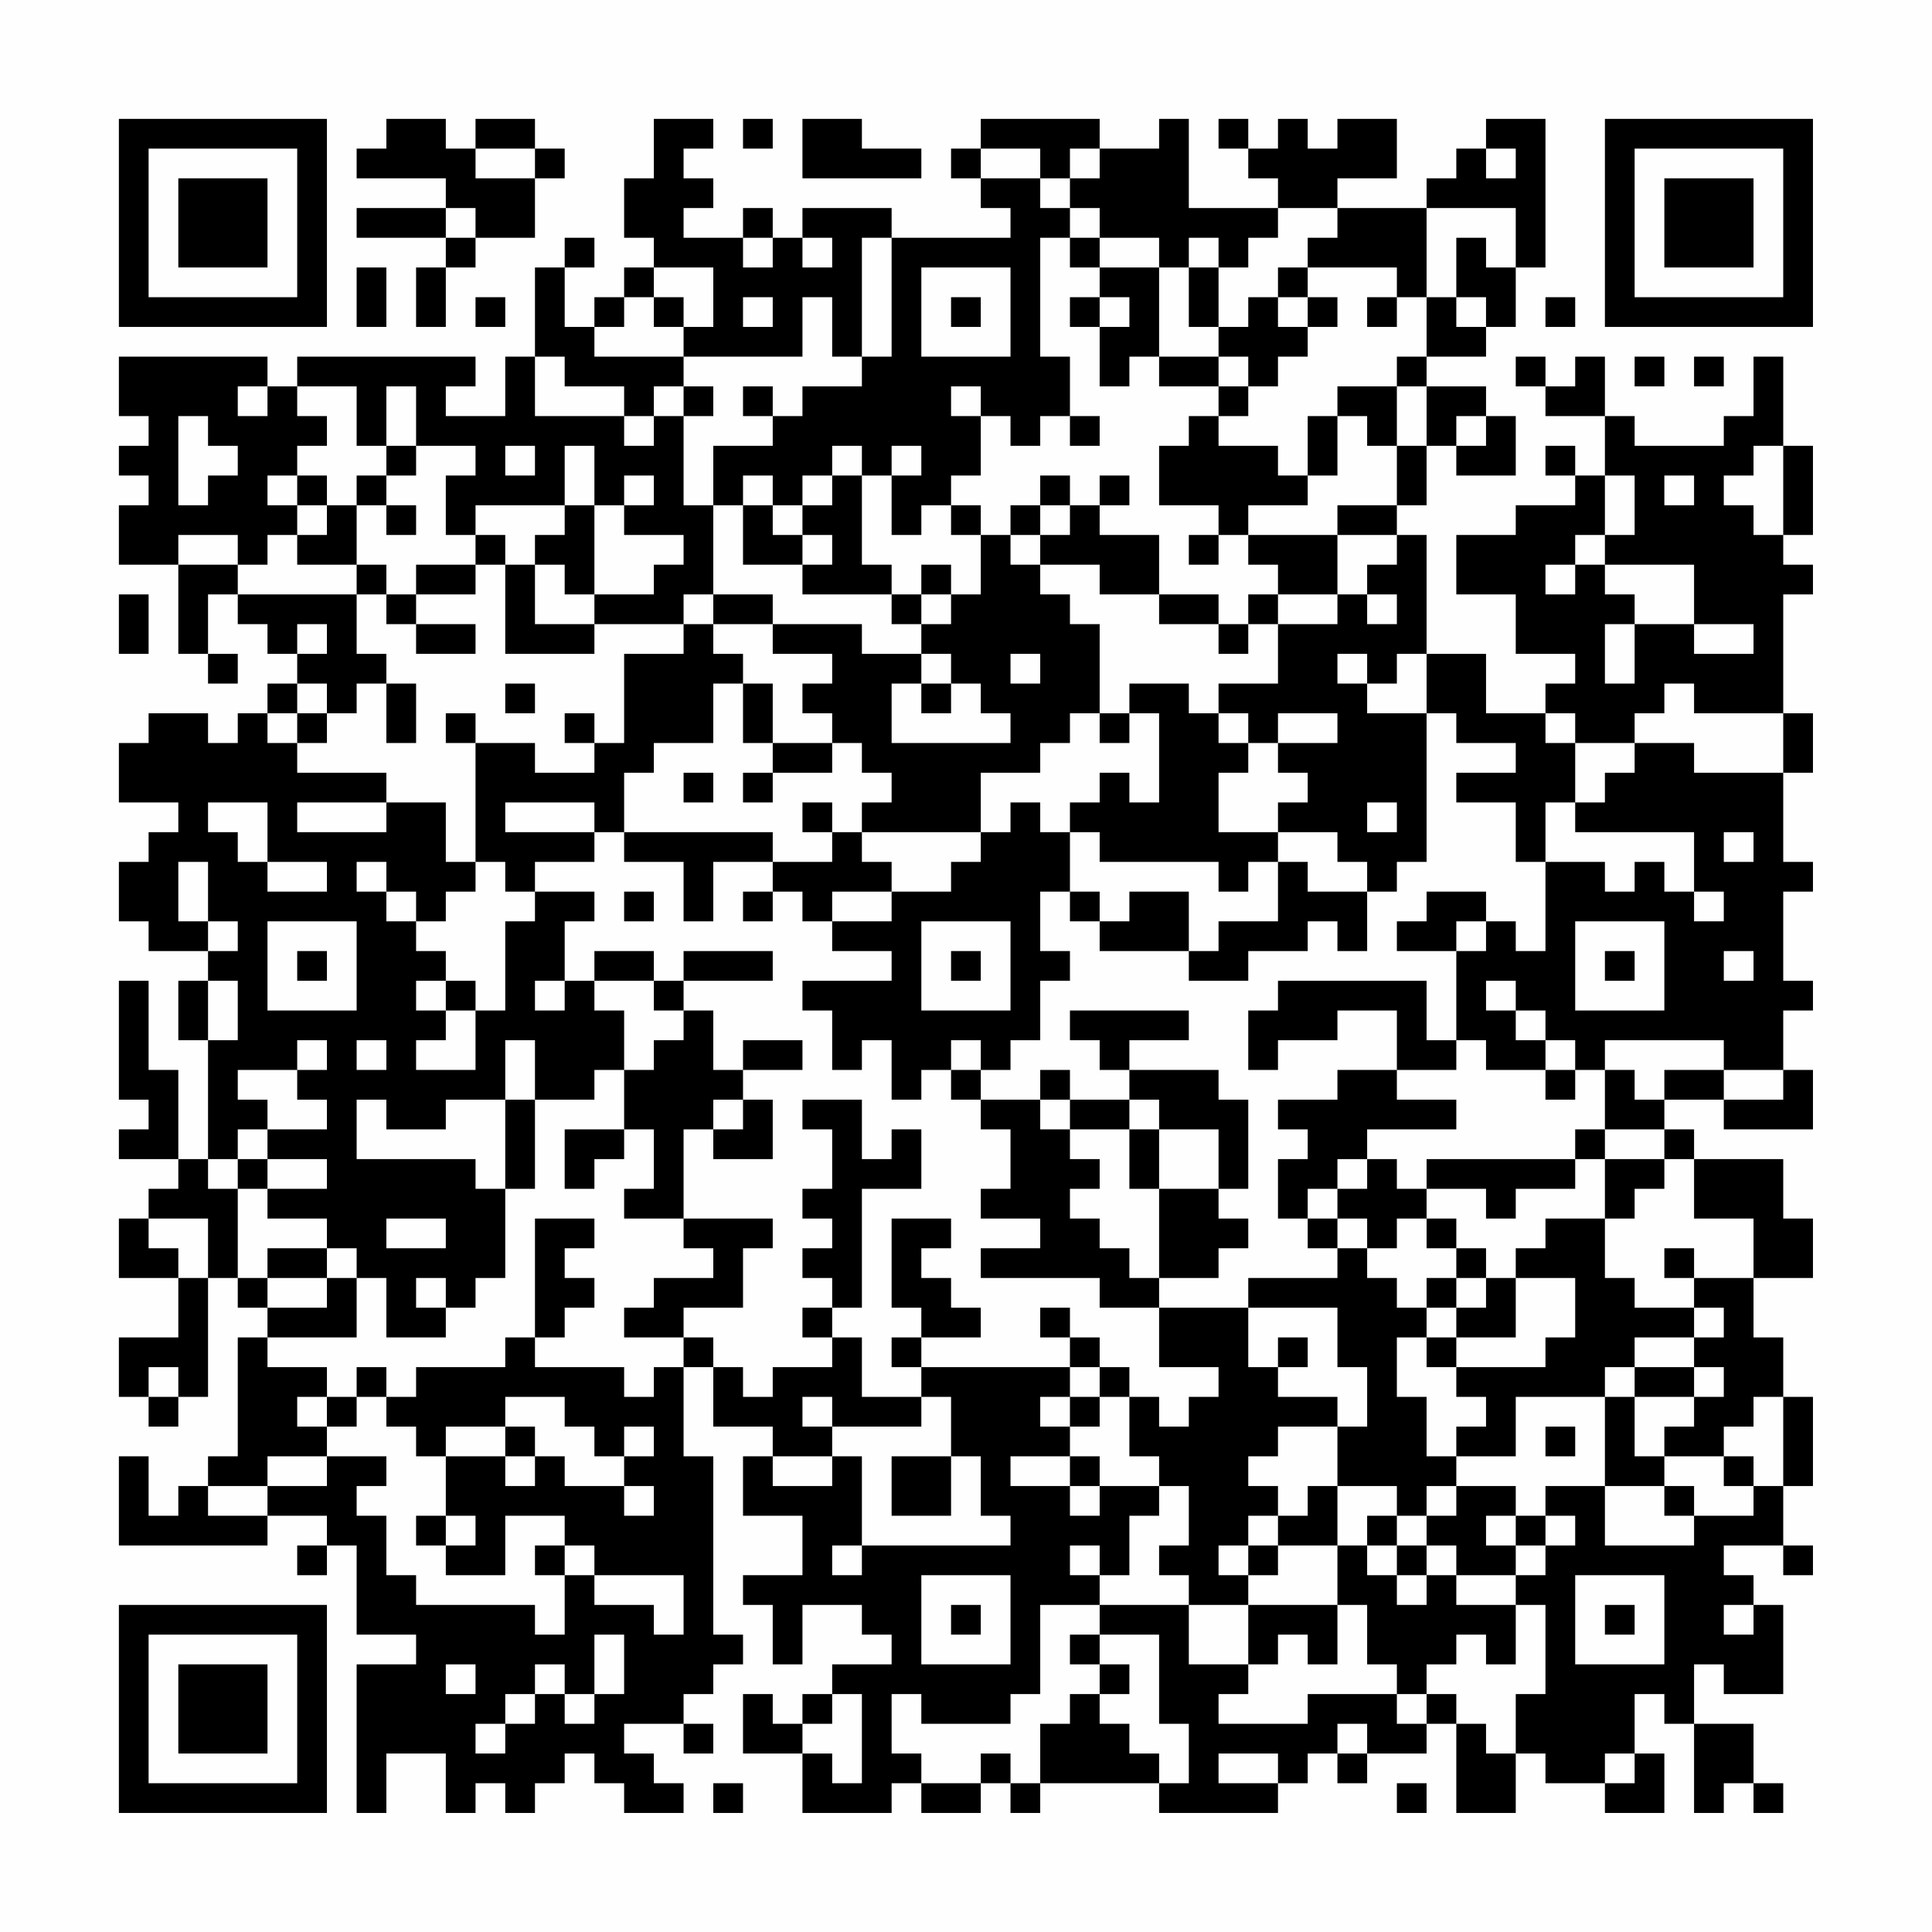 <?xml version="1.0" encoding="UTF-8"?>
<svg xmlns="http://www.w3.org/2000/svg" version="1.1" width="300" height="300" viewBox="0 0 300 300"><rect x="0" y="0" width="300" height="300" fill="#fefefe"/><g transform="scale(4.615)"><g transform="translate(4,4)"><path fill-rule="evenodd" d="M9 0L9 1L8 1L8 2L11 2L11 3L8 3L8 4L11 4L11 5L10 5L10 7L11 7L11 5L12 5L12 4L14 4L14 2L15 2L15 1L14 1L14 0L12 0L12 1L11 1L11 0ZM18 0L18 2L17 2L17 4L18 4L18 5L17 5L17 6L16 6L16 7L15 7L15 5L16 5L16 4L15 4L15 5L14 5L14 8L13 8L13 10L11 10L11 9L12 9L12 8L6 8L6 9L5 9L5 8L0 8L0 10L1 10L1 11L0 11L0 12L1 12L1 13L0 13L0 15L2 15L2 18L3 18L3 19L4 19L4 18L3 18L3 16L4 16L4 17L5 17L5 18L6 18L6 19L5 19L5 20L4 20L4 21L3 21L3 20L1 20L1 21L0 21L0 23L2 23L2 24L1 24L1 25L0 25L0 27L1 27L1 28L3 28L3 29L2 29L2 31L3 31L3 35L2 35L2 32L1 32L1 29L0 29L0 33L1 33L1 34L0 34L0 35L2 35L2 36L1 36L1 37L0 37L0 39L2 39L2 41L0 41L0 43L1 43L1 44L2 44L2 43L3 43L3 39L4 39L4 40L5 40L5 41L4 41L4 45L3 45L3 46L2 46L2 47L1 47L1 45L0 45L0 48L5 48L5 47L7 47L7 48L6 48L6 49L7 49L7 48L8 48L8 51L10 51L10 52L8 52L8 57L9 57L9 55L11 55L11 57L12 57L12 56L13 56L13 57L14 57L14 56L15 56L15 55L16 55L16 56L17 56L17 57L19 57L19 56L18 56L18 55L17 55L17 54L19 54L19 55L20 55L20 54L19 54L19 53L20 53L20 52L21 52L21 51L20 51L20 45L19 45L19 42L20 42L20 44L22 44L22 45L21 45L21 47L23 47L23 49L21 49L21 50L22 50L22 52L23 52L23 50L25 50L25 51L26 51L26 52L24 52L24 53L23 53L23 54L22 54L22 53L21 53L21 55L23 55L23 57L26 57L26 56L27 56L27 57L29 57L29 56L30 56L30 57L31 57L31 56L35 56L35 57L39 57L39 56L40 56L40 55L41 55L41 56L42 56L42 55L44 55L44 54L45 54L45 57L47 57L47 55L48 55L48 56L50 56L50 57L52 57L52 55L51 55L51 53L52 53L52 54L53 54L53 57L54 57L54 56L55 56L55 57L56 57L56 56L55 56L55 54L53 54L53 52L54 52L54 53L56 53L56 50L55 50L55 49L54 49L54 48L56 48L56 49L57 49L57 48L56 48L56 46L57 46L57 43L56 43L56 41L55 41L55 39L57 39L57 37L56 37L56 35L53 35L53 34L52 34L52 33L54 33L54 34L57 34L57 32L56 32L56 30L57 30L57 29L56 29L56 26L57 26L57 25L56 25L56 22L57 22L57 20L56 20L56 16L57 16L57 15L56 15L56 14L57 14L57 11L56 11L56 8L55 8L55 10L54 10L54 11L51 11L51 10L50 10L50 8L49 8L49 9L48 9L48 8L47 8L47 9L48 9L48 10L50 10L50 12L49 12L49 11L48 11L48 12L49 12L49 13L47 13L47 14L45 14L45 16L47 16L47 18L49 18L49 19L48 19L48 20L46 20L46 18L44 18L44 14L43 14L43 13L44 13L44 11L45 11L45 12L47 12L47 10L46 10L46 9L44 9L44 8L46 8L46 7L47 7L47 5L48 5L48 0L46 0L46 1L45 1L45 2L44 2L44 3L41 3L41 2L43 2L43 0L41 0L41 1L40 1L40 0L39 0L39 1L38 1L38 0L37 0L37 1L38 1L38 2L39 2L39 3L36 3L36 0L35 0L35 1L33 1L33 0L29 0L29 1L28 1L28 2L29 2L29 3L30 3L30 4L26 4L26 3L23 3L23 4L22 4L22 3L21 3L21 4L19 4L19 3L20 3L20 2L19 2L19 1L20 1L20 0ZM21 0L21 1L22 1L22 0ZM23 0L23 2L27 2L27 1L25 1L25 0ZM12 1L12 2L14 2L14 1ZM29 1L29 2L31 2L31 3L32 3L32 4L31 4L31 8L32 8L32 10L31 10L31 11L30 11L30 10L29 10L29 9L28 9L28 10L29 10L29 12L28 12L28 13L27 13L27 14L26 14L26 12L27 12L27 11L26 11L26 12L25 12L25 11L24 11L24 12L23 12L23 13L22 13L22 12L21 12L21 13L20 13L20 11L22 11L22 10L23 10L23 9L25 9L25 8L26 8L26 4L25 4L25 8L24 8L24 6L23 6L23 8L19 8L19 7L20 7L20 5L18 5L18 6L17 6L17 7L16 7L16 8L19 8L19 9L18 9L18 10L17 10L17 9L15 9L15 8L14 8L14 10L17 10L17 11L18 11L18 10L19 10L19 13L20 13L20 16L19 16L19 17L16 17L16 16L18 16L18 15L19 15L19 14L17 14L17 13L18 13L18 12L17 12L17 13L16 13L16 11L15 11L15 13L12 13L12 14L11 14L11 12L12 12L12 11L10 11L10 9L9 9L9 11L8 11L8 9L6 9L6 10L7 10L7 11L6 11L6 12L5 12L5 13L6 13L6 14L5 14L5 15L4 15L4 14L2 14L2 15L4 15L4 16L8 16L8 18L9 18L9 19L8 19L8 20L7 20L7 19L6 19L6 20L5 20L5 21L6 21L6 22L9 22L9 23L6 23L6 24L9 24L9 23L11 23L11 25L12 25L12 26L11 26L11 27L10 27L10 26L9 26L9 25L8 25L8 26L9 26L9 27L10 27L10 28L11 28L11 29L10 29L10 30L11 30L11 31L10 31L10 32L12 32L12 30L13 30L13 27L14 27L14 26L16 26L16 27L15 27L15 29L14 29L14 30L15 30L15 29L16 29L16 30L17 30L17 32L16 32L16 33L14 33L14 31L13 31L13 33L11 33L11 34L9 34L9 33L8 33L8 35L12 35L12 36L13 36L13 39L12 39L12 40L11 40L11 39L10 39L10 40L11 40L11 41L9 41L9 39L8 39L8 38L7 38L7 37L5 37L5 36L7 36L7 35L5 35L5 34L7 34L7 33L6 33L6 32L7 32L7 31L6 31L6 32L4 32L4 33L5 33L5 34L4 34L4 35L3 35L3 36L4 36L4 39L5 39L5 40L7 40L7 39L8 39L8 41L5 41L5 42L7 42L7 43L6 43L6 44L7 44L7 45L5 45L5 46L3 46L3 47L5 47L5 46L7 46L7 45L9 45L9 46L8 46L8 47L9 47L9 49L10 49L10 50L14 50L14 51L15 51L15 49L16 49L16 50L18 50L18 51L19 51L19 49L16 49L16 48L15 48L15 47L13 47L13 49L11 49L11 48L12 48L12 47L11 47L11 45L13 45L13 46L14 46L14 45L15 45L15 46L17 46L17 47L18 47L18 46L17 46L17 45L18 45L18 44L17 44L17 45L16 45L16 44L15 44L15 43L13 43L13 44L11 44L11 45L10 45L10 44L9 44L9 43L10 43L10 42L13 42L13 41L14 41L14 42L17 42L17 43L18 43L18 42L19 42L19 41L20 41L20 42L21 42L21 43L22 43L22 42L24 42L24 41L25 41L25 43L27 43L27 44L24 44L24 43L23 43L23 44L24 44L24 45L22 45L22 46L24 46L24 45L25 45L25 48L24 48L24 49L25 49L25 48L30 48L30 47L29 47L29 45L28 45L28 43L27 43L27 42L32 42L32 43L31 43L31 44L32 44L32 45L30 45L30 46L32 46L32 47L33 47L33 46L35 46L35 47L34 47L34 49L33 49L33 48L32 48L32 49L33 49L33 50L31 50L31 53L30 53L30 54L27 54L27 53L26 53L26 55L27 55L27 56L29 56L29 55L30 55L30 56L31 56L31 54L32 54L32 53L33 53L33 54L34 54L34 55L35 55L35 56L36 56L36 54L35 54L35 51L33 51L33 50L36 50L36 52L38 52L38 53L37 53L37 54L40 54L40 53L43 53L43 54L44 54L44 53L45 53L45 54L46 54L46 55L47 55L47 53L48 53L48 50L47 50L47 49L48 49L48 48L49 48L49 47L48 47L48 46L50 46L50 48L53 48L53 47L55 47L55 46L56 46L56 43L55 43L55 44L54 44L54 45L52 45L52 44L53 44L53 43L54 43L54 42L53 42L53 41L54 41L54 40L53 40L53 39L55 39L55 37L53 37L53 35L52 35L52 34L50 34L50 32L51 32L51 33L52 33L52 32L54 32L54 33L56 33L56 32L54 32L54 31L50 31L50 32L49 32L49 31L48 31L48 30L47 30L47 29L46 29L46 30L47 30L47 31L48 31L48 32L46 32L46 31L45 31L45 28L46 28L46 27L47 27L47 28L48 28L48 25L50 25L50 26L51 26L51 25L52 25L52 26L53 26L53 27L54 27L54 26L53 26L53 24L49 24L49 23L50 23L50 22L51 22L51 21L53 21L53 22L56 22L56 20L53 20L53 19L52 19L52 20L51 20L51 21L49 21L49 20L48 20L48 21L49 21L49 23L48 23L48 25L47 25L47 23L45 23L45 22L47 22L47 21L45 21L45 20L44 20L44 18L43 18L43 19L42 19L42 18L41 18L41 19L42 19L42 20L44 20L44 25L43 25L43 26L42 26L42 25L41 25L41 24L39 24L39 23L40 23L40 22L39 22L39 21L41 21L41 20L39 20L39 21L38 21L38 20L37 20L37 19L39 19L39 17L41 17L41 16L42 16L42 17L43 17L43 16L42 16L42 15L43 15L43 14L41 14L41 13L43 13L43 11L44 11L44 9L43 9L43 8L44 8L44 6L45 6L45 7L46 7L46 6L45 6L45 4L46 4L46 5L47 5L47 3L44 3L44 6L43 6L43 5L40 5L40 4L41 4L41 3L39 3L39 4L38 4L38 5L37 5L37 4L36 4L36 5L35 5L35 4L33 4L33 3L32 3L32 2L33 2L33 1L32 1L32 2L31 2L31 1ZM46 1L46 2L47 2L47 1ZM11 3L11 4L12 4L12 3ZM21 4L21 5L22 5L22 4ZM23 4L23 5L24 5L24 4ZM32 4L32 5L33 5L33 6L32 6L32 7L33 7L33 9L34 9L34 8L35 8L35 9L37 9L37 10L36 10L36 11L35 11L35 13L37 13L37 14L36 14L36 15L37 15L37 14L38 14L38 15L39 15L39 16L38 16L38 17L37 17L37 16L35 16L35 14L33 14L33 13L34 13L34 12L33 12L33 13L32 13L32 12L31 12L31 13L30 13L30 14L29 14L29 13L28 13L28 14L29 14L29 16L28 16L28 15L27 15L27 16L26 16L26 15L25 15L25 12L24 12L24 13L23 13L23 14L22 14L22 13L21 13L21 15L23 15L23 16L26 16L26 17L27 17L27 18L25 18L25 17L22 17L22 16L20 16L20 17L19 17L19 18L17 18L17 21L16 21L16 20L15 20L15 21L16 21L16 22L14 22L14 21L12 21L12 20L11 20L11 21L12 21L12 25L13 25L13 26L14 26L14 25L16 25L16 24L17 24L17 25L19 25L19 27L20 27L20 25L22 25L22 26L21 26L21 27L22 27L22 26L23 26L23 27L24 27L24 28L26 28L26 29L23 29L23 30L24 30L24 32L25 32L25 31L26 31L26 33L27 33L27 32L28 32L28 33L29 33L29 34L30 34L30 36L29 36L29 37L31 37L31 38L29 38L29 39L33 39L33 40L35 40L35 42L37 42L37 43L36 43L36 44L35 44L35 43L34 43L34 42L33 42L33 41L32 41L32 40L31 40L31 41L32 41L32 42L33 42L33 43L32 43L32 44L33 44L33 43L34 43L34 45L35 45L35 46L36 46L36 48L35 48L35 49L36 49L36 50L38 50L38 52L39 52L39 51L40 51L40 52L41 52L41 50L42 50L42 52L43 52L43 53L44 53L44 52L45 52L45 51L46 51L46 52L47 52L47 50L45 50L45 49L47 49L47 48L48 48L48 47L47 47L47 46L45 46L45 45L47 45L47 43L50 43L50 46L52 46L52 47L53 47L53 46L52 46L52 45L51 45L51 43L53 43L53 42L51 42L51 41L53 41L53 40L51 40L51 39L50 39L50 37L51 37L51 36L52 36L52 35L50 35L50 34L49 34L49 35L44 35L44 36L43 36L43 35L42 35L42 34L45 34L45 33L43 33L43 32L45 32L45 31L44 31L44 29L39 29L39 30L38 30L38 32L39 32L39 31L41 31L41 30L43 30L43 32L41 32L41 33L39 33L39 34L40 34L40 35L39 35L39 37L40 37L40 38L41 38L41 39L38 39L38 40L35 40L35 39L37 39L37 38L38 38L38 37L37 37L37 36L38 36L38 33L37 33L37 32L34 32L34 31L36 31L36 30L32 30L32 31L33 31L33 32L34 32L34 33L32 33L32 32L31 32L31 33L29 33L29 32L30 32L30 31L31 31L31 29L32 29L32 28L31 28L31 26L32 26L32 27L33 27L33 28L36 28L36 29L38 29L38 28L40 28L40 27L41 27L41 28L42 28L42 26L40 26L40 25L39 25L39 24L37 24L37 22L38 22L38 21L37 21L37 20L36 20L36 19L34 19L34 20L33 20L33 17L32 17L32 16L31 16L31 15L33 15L33 16L35 16L35 17L37 17L37 18L38 18L38 17L39 17L39 16L41 16L41 14L38 14L38 13L40 13L40 12L41 12L41 10L42 10L42 11L43 11L43 9L41 9L41 10L40 10L40 12L39 12L39 11L37 11L37 10L38 10L38 9L39 9L39 8L40 8L40 7L41 7L41 6L40 6L40 5L39 5L39 6L38 6L38 7L37 7L37 5L36 5L36 7L37 7L37 8L35 8L35 5L33 5L33 4ZM8 5L8 7L9 7L9 5ZM27 5L27 8L30 8L30 5ZM12 6L12 7L13 7L13 6ZM18 6L18 7L19 7L19 6ZM21 6L21 7L22 7L22 6ZM28 6L28 7L29 7L29 6ZM33 6L33 7L34 7L34 6ZM39 6L39 7L40 7L40 6ZM42 6L42 7L43 7L43 6ZM48 6L48 7L49 7L49 6ZM37 8L37 9L38 9L38 8ZM51 8L51 9L52 9L52 8ZM53 8L53 9L54 9L54 8ZM4 9L4 10L5 10L5 9ZM19 9L19 10L20 10L20 9ZM21 9L21 10L22 10L22 9ZM2 10L2 13L3 13L3 12L4 12L4 11L3 11L3 10ZM32 10L32 11L33 11L33 10ZM45 10L45 11L46 11L46 10ZM9 11L9 12L8 12L8 13L7 13L7 12L6 12L6 13L7 13L7 14L6 14L6 15L8 15L8 16L9 16L9 17L10 17L10 18L12 18L12 17L10 17L10 16L12 16L12 15L13 15L13 18L16 18L16 17L14 17L14 15L15 15L15 16L16 16L16 13L15 13L15 14L14 14L14 15L13 15L13 14L12 14L12 15L10 15L10 16L9 16L9 15L8 15L8 13L9 13L9 14L10 14L10 13L9 13L9 12L10 12L10 11ZM13 11L13 12L14 12L14 11ZM55 11L55 12L54 12L54 13L55 13L55 14L56 14L56 11ZM50 12L50 14L49 14L49 15L48 15L48 16L49 16L49 15L50 15L50 16L51 16L51 17L50 17L50 19L51 19L51 17L53 17L53 18L55 18L55 17L53 17L53 15L50 15L50 14L51 14L51 12ZM52 12L52 13L53 13L53 12ZM31 13L31 14L30 14L30 15L31 15L31 14L32 14L32 13ZM23 14L23 15L24 15L24 14ZM0 16L0 18L1 18L1 16ZM27 16L27 17L28 17L28 16ZM6 17L6 18L7 18L7 17ZM20 17L20 18L21 18L21 19L20 19L20 21L18 21L18 22L17 22L17 24L22 24L22 25L24 25L24 24L25 24L25 25L26 25L26 26L24 26L24 27L26 27L26 26L28 26L28 25L29 25L29 24L30 24L30 23L31 23L31 24L32 24L32 26L33 26L33 27L34 27L34 26L36 26L36 28L37 28L37 27L39 27L39 25L38 25L38 26L37 26L37 25L33 25L33 24L32 24L32 23L33 23L33 22L34 22L34 23L35 23L35 20L34 20L34 21L33 21L33 20L32 20L32 21L31 21L31 22L29 22L29 24L25 24L25 23L26 23L26 22L25 22L25 21L24 21L24 20L23 20L23 19L24 19L24 18L22 18L22 17ZM27 18L27 19L26 19L26 21L30 21L30 20L29 20L29 19L28 19L28 18ZM30 18L30 19L31 19L31 18ZM9 19L9 21L10 21L10 19ZM13 19L13 20L14 20L14 19ZM21 19L21 21L22 21L22 22L21 22L21 23L22 23L22 22L24 22L24 21L22 21L22 19ZM27 19L27 20L28 20L28 19ZM6 20L6 21L7 21L7 20ZM19 22L19 23L20 23L20 22ZM3 23L3 24L4 24L4 25L5 25L5 26L7 26L7 25L5 25L5 23ZM13 23L13 24L16 24L16 23ZM23 23L23 24L24 24L24 23ZM42 23L42 24L43 24L43 23ZM54 24L54 25L55 25L55 24ZM2 25L2 27L3 27L3 28L4 28L4 27L3 27L3 25ZM17 26L17 27L18 27L18 26ZM44 26L44 27L43 27L43 28L45 28L45 27L46 27L46 26ZM5 27L5 30L8 30L8 27ZM27 27L27 30L30 30L30 27ZM49 27L49 30L52 30L52 27ZM6 28L6 29L7 29L7 28ZM16 28L16 29L18 29L18 30L19 30L19 31L18 31L18 32L17 32L17 34L15 34L15 36L16 36L16 35L17 35L17 34L18 34L18 36L17 36L17 37L19 37L19 38L20 38L20 39L18 39L18 40L17 40L17 41L19 41L19 40L21 40L21 38L22 38L22 37L19 37L19 34L20 34L20 35L22 35L22 33L21 33L21 32L23 32L23 31L21 31L21 32L20 32L20 30L19 30L19 29L22 29L22 28L19 28L19 29L18 29L18 28ZM28 28L28 29L29 29L29 28ZM50 28L50 29L51 29L51 28ZM54 28L54 29L55 29L55 28ZM3 29L3 31L4 31L4 29ZM11 29L11 30L12 30L12 29ZM8 31L8 32L9 32L9 31ZM28 31L28 32L29 32L29 31ZM48 32L48 33L49 33L49 32ZM13 33L13 36L14 36L14 33ZM20 33L20 34L21 34L21 33ZM23 33L23 34L24 34L24 36L23 36L23 37L24 37L24 38L23 38L23 39L24 39L24 40L23 40L23 41L24 41L24 40L25 40L25 36L27 36L27 34L26 34L26 35L25 35L25 33ZM31 33L31 34L32 34L32 35L33 35L33 36L32 36L32 37L33 37L33 38L34 38L34 39L35 39L35 36L37 36L37 34L35 34L35 33L34 33L34 34L32 34L32 33ZM34 34L34 36L35 36L35 34ZM4 35L4 36L5 36L5 35ZM41 35L41 36L40 36L40 37L41 37L41 38L42 38L42 39L43 39L43 40L44 40L44 41L43 41L43 43L44 43L44 45L45 45L45 44L46 44L46 43L45 43L45 42L48 42L48 41L49 41L49 39L47 39L47 38L48 38L48 37L50 37L50 35L49 35L49 36L47 36L47 37L46 37L46 36L44 36L44 37L43 37L43 38L42 38L42 37L41 37L41 36L42 36L42 35ZM1 37L1 38L2 38L2 39L3 39L3 37ZM9 37L9 38L11 38L11 37ZM14 37L14 41L15 41L15 40L16 40L16 39L15 39L15 38L16 38L16 37ZM26 37L26 40L27 40L27 41L26 41L26 42L27 42L27 41L29 41L29 40L28 40L28 39L27 39L27 38L28 38L28 37ZM44 37L44 38L45 38L45 39L44 39L44 40L45 40L45 41L44 41L44 42L45 42L45 41L47 41L47 39L46 39L46 38L45 38L45 37ZM5 38L5 39L7 39L7 38ZM52 38L52 39L53 39L53 38ZM45 39L45 40L46 40L46 39ZM38 40L38 42L39 42L39 43L41 43L41 44L39 44L39 45L38 45L38 46L39 46L39 47L38 47L38 48L37 48L37 49L38 49L38 50L41 50L41 48L42 48L42 49L43 49L43 50L44 50L44 49L45 49L45 48L44 48L44 47L45 47L45 46L44 46L44 47L43 47L43 46L41 46L41 44L42 44L42 42L41 42L41 40ZM39 41L39 42L40 42L40 41ZM1 42L1 43L2 43L2 42ZM8 42L8 43L7 43L7 44L8 44L8 43L9 43L9 42ZM50 42L50 43L51 43L51 42ZM13 44L13 45L14 45L14 44ZM48 44L48 45L49 45L49 44ZM26 45L26 47L28 47L28 45ZM32 45L32 46L33 46L33 45ZM54 45L54 46L55 46L55 45ZM40 46L40 47L39 47L39 48L38 48L38 49L39 49L39 48L41 48L41 46ZM10 47L10 48L11 48L11 47ZM42 47L42 48L43 48L43 49L44 49L44 48L43 48L43 47ZM46 47L46 48L47 48L47 47ZM14 48L14 49L15 49L15 48ZM27 49L27 52L30 52L30 49ZM49 49L49 52L52 52L52 49ZM28 50L28 51L29 51L29 50ZM50 50L50 51L51 51L51 50ZM54 50L54 51L55 51L55 50ZM16 51L16 53L15 53L15 52L14 52L14 53L13 53L13 54L12 54L12 55L13 55L13 54L14 54L14 53L15 53L15 54L16 54L16 53L17 53L17 51ZM32 51L32 52L33 52L33 53L34 53L34 52L33 52L33 51ZM11 52L11 53L12 53L12 52ZM24 53L24 54L23 54L23 55L24 55L24 56L25 56L25 53ZM41 54L41 55L42 55L42 54ZM37 55L37 56L39 56L39 55ZM50 55L50 56L51 56L51 55ZM20 56L20 57L21 57L21 56ZM43 56L43 57L44 57L44 56ZM0 0L0 7L7 7L7 0ZM1 1L1 6L6 6L6 1ZM2 2L2 5L5 5L5 2ZM50 0L50 7L57 7L57 0ZM51 1L51 6L56 6L56 1ZM52 2L52 5L55 5L55 2ZM0 50L0 57L7 57L7 50ZM1 51L1 56L6 56L6 51ZM2 52L2 55L5 55L5 52Z" fill="#000000"/></g></g></svg>
